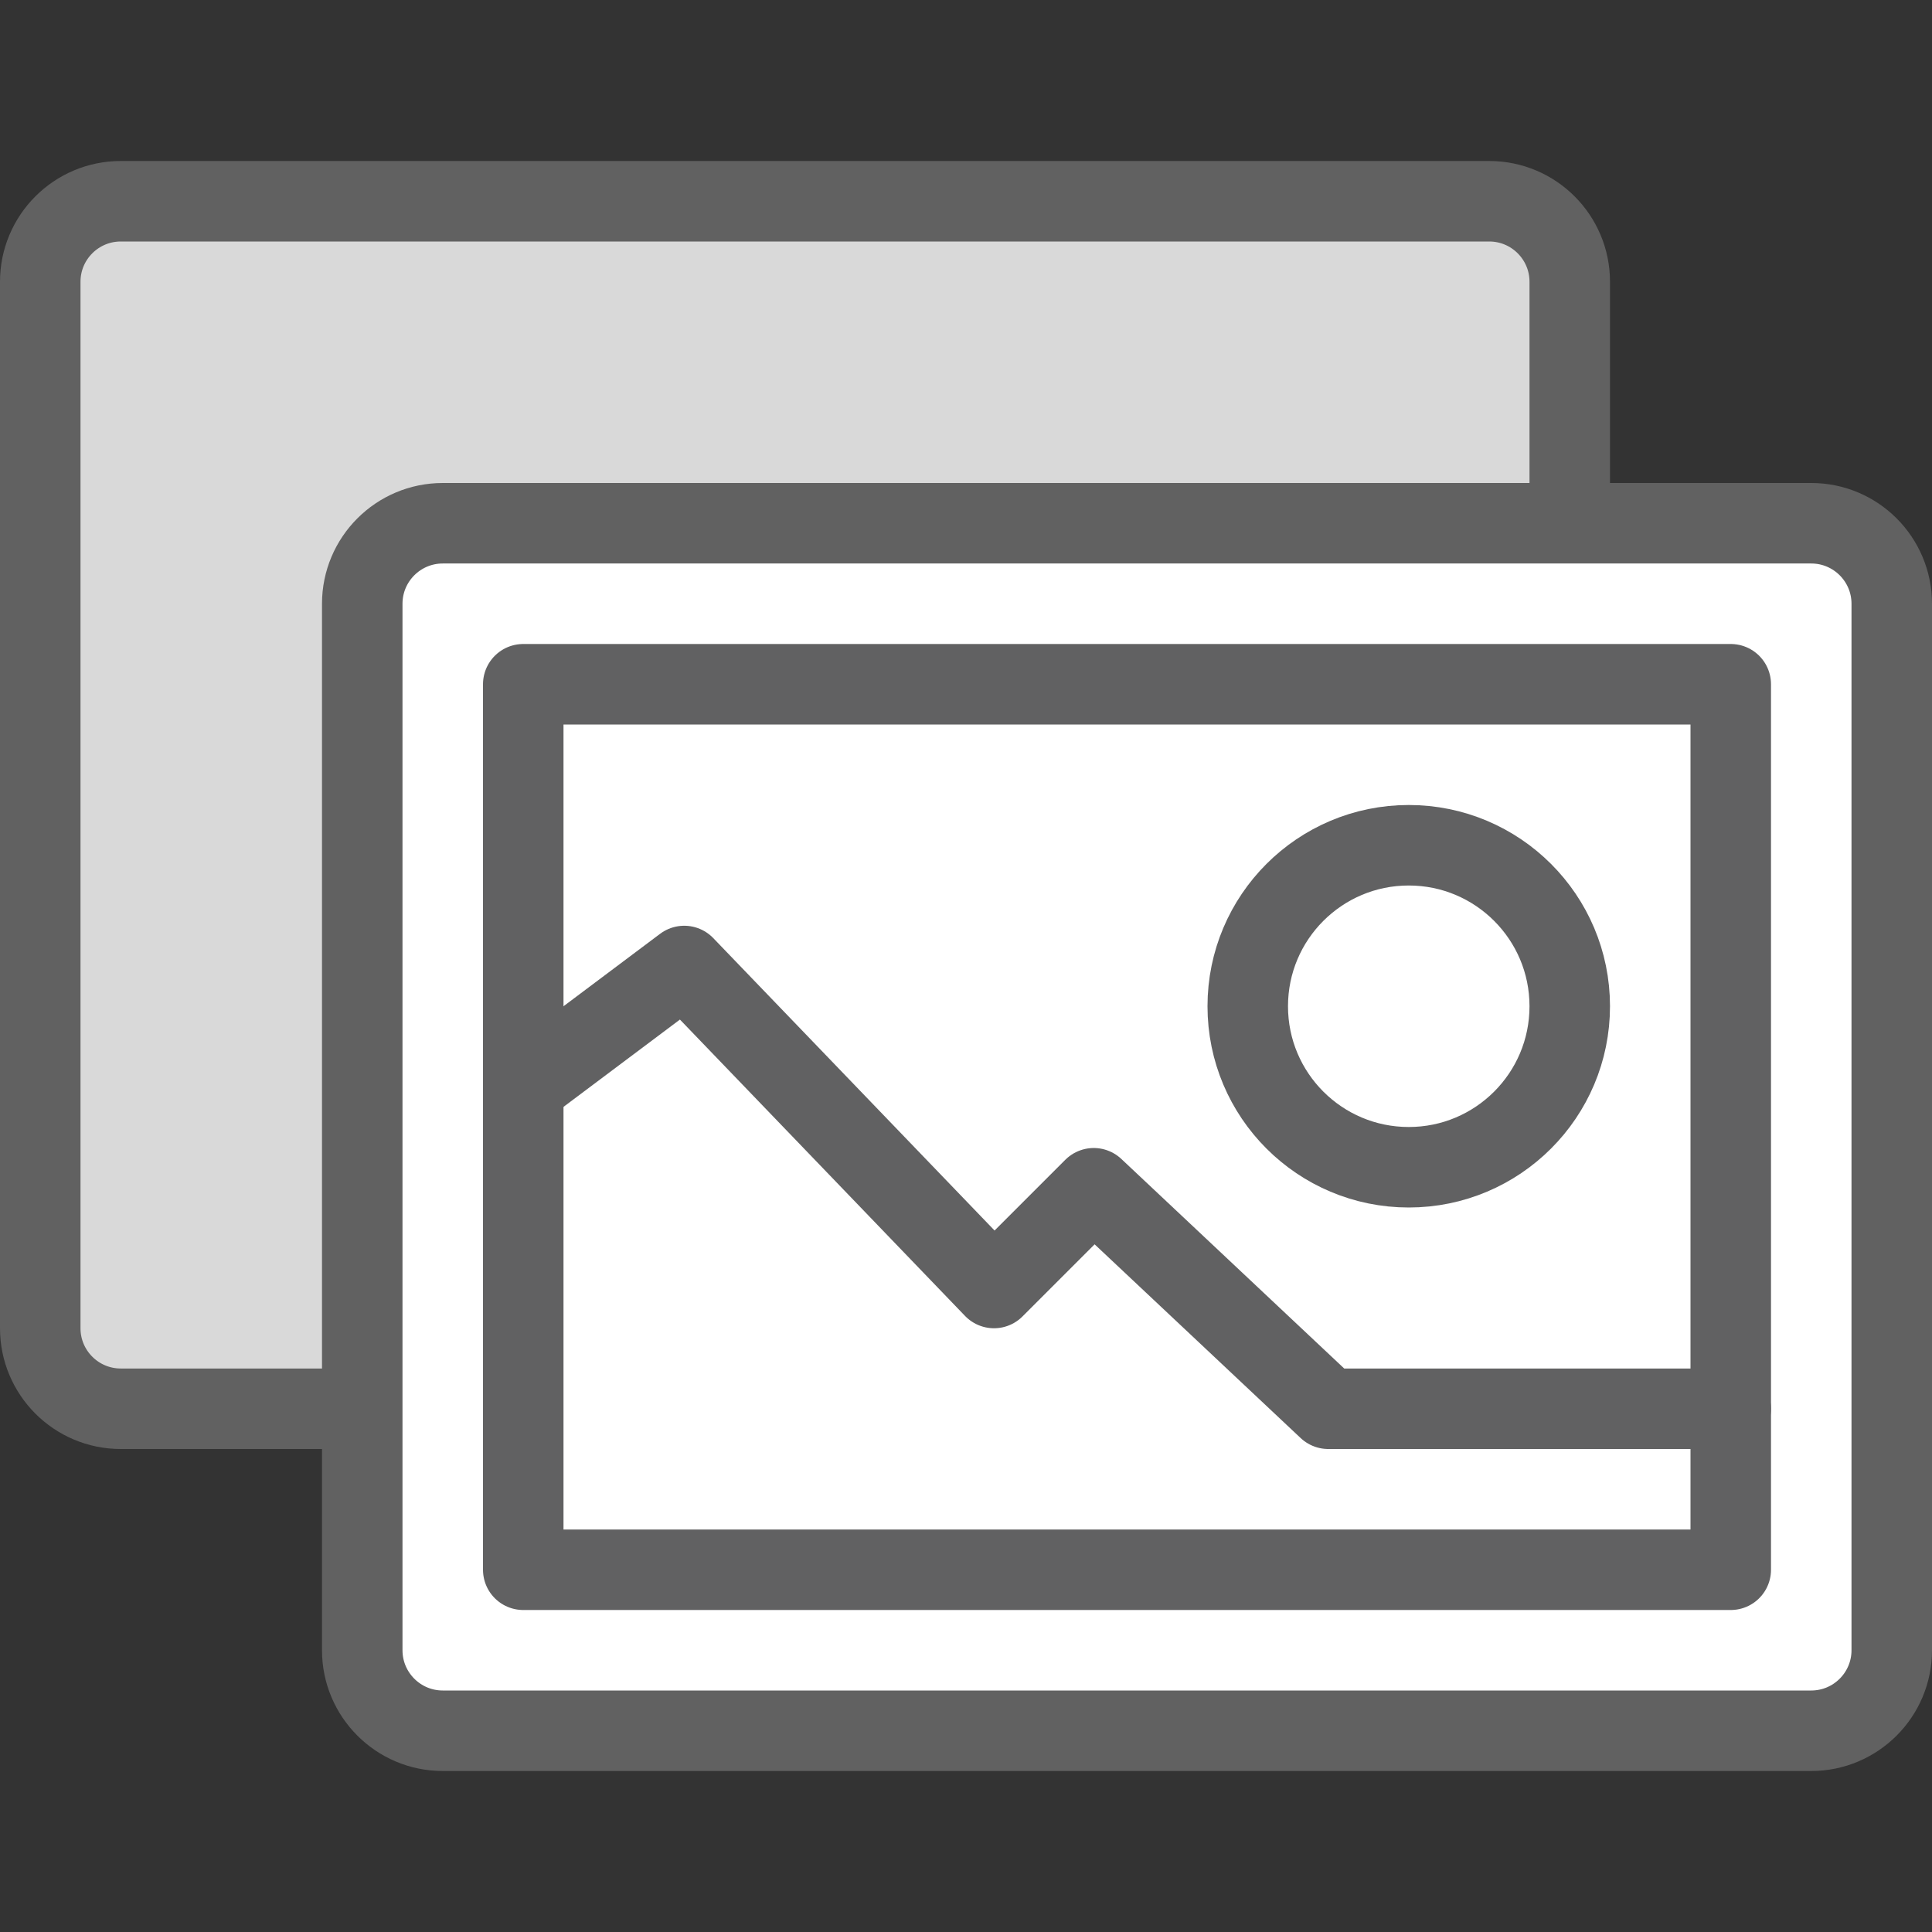 <svg width="24" height="24" viewBox="0 0 24 24" fill="none" xmlns="http://www.w3.org/2000/svg">
<rect x="0" y="0" width="24" height="24" fill="#333333" stroke="none"/>
<path d="M0.5 16.5V3.5C0.5 2.948 0.948 2.5 1.5 2.5H18.5C19.052 2.5 19.5 2.948 19.5 3.5V16.5C19.5 17.052 19.052 17.5 18.5 17.5H1.5C0.948 17.5 0.5 17.052 0.5 16.5Z" fill="#D9D9D9" stroke="#616161" stroke-linecap="square"/>
<path d="M4.5 20.5V7.5C4.5 6.948 4.948 6.5 5.5 6.5H22.5C23.052 6.5 23.5 6.948 23.5 7.5V20.5C23.5 21.052 23.052 21.5 22.5 21.5H5.5C4.948 21.5 4.5 21.052 4.5 20.5Z" fill="#FFFFFF" stroke="#616161" stroke-linecap="square"/>
<path d="M6.5 19.5V8.5H21.5V19.5H6.5Z" fill="white" stroke="#616162" stroke-linecap="square" stroke-linejoin="round"/>
<circle cx="17.5" cy="12.5" r="2" fill="white" stroke="#616162"/>
<path d="M6.5 13.5L8.5 12L12.348 16L13.587 14.761L16.5 17.5H21.5" stroke="#616162" stroke-linecap="round" stroke-linejoin="round"/>
</svg>
